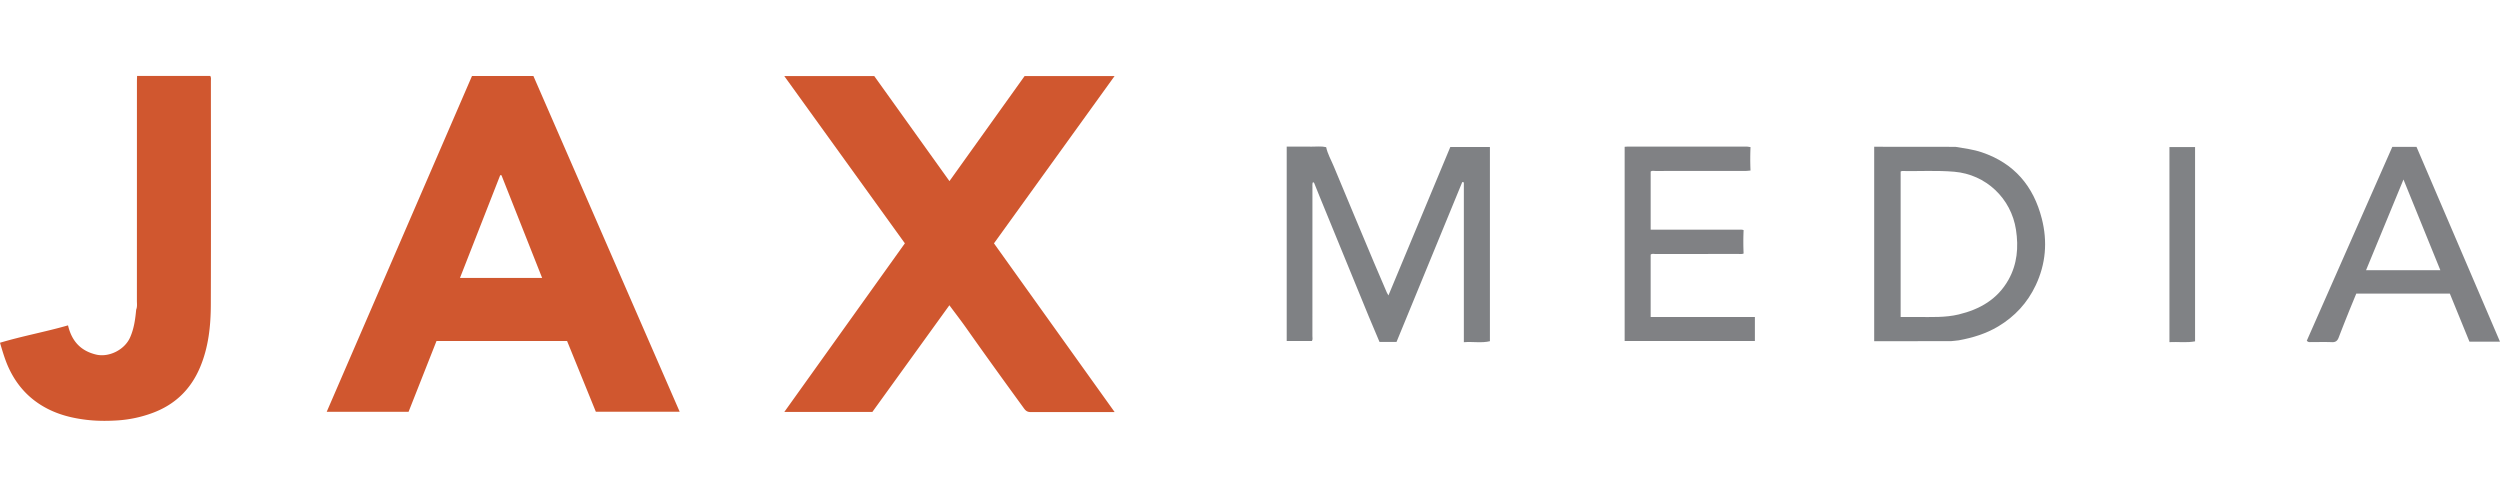 <svg height="497" viewBox="30.993 19.552 438.262 60.509" width="2500" xmlns="http://www.w3.org/2000/svg"><g clip-rule="evenodd" fill-rule="evenodd"><path d="m55.025 19.552h12.83c.177.322.11.605.11.876.003 13.076.029 26.151-.014 39.226-.012 3.762-.408 7.491-1.901 11.013-1.638 3.862-4.399 6.53-8.363 7.984a21.595 21.595 0 0 1 -6.045 1.289c-1.828.118-3.691.121-5.547-.105-2.404-.294-4.696-.855-6.847-1.974-3.038-1.58-5.236-3.94-6.689-7.038-.648-1.383-1.076-2.826-1.566-4.494 3.955-1.186 7.992-1.911 11.925-3.048.646 2.766 2.222 4.47 4.901 5.116 2.267.548 4.996-.829 5.957-2.951.713-1.575.932-3.238 1.091-4.925.212-.506.125-1.039.125-1.559.006-12.81.004-25.62.006-38.429 0-.327.018-.654.027-.981zm95.117 58.865h-14.698l-5.038-12.391h-22.893c-1.624 4.116-3.255 8.253-4.895 12.407h-14.351l25.468-58.866h10.767c8.538 19.594 17.083 39.21 25.64 58.85zm-31.237-41.451-.221-.018-7.053 18.014h14.399zm70.717 11.934a398940.12 398940.12 0 0 0 -21.144-29.327h15.774l13.185 18.42 13.176-18.418h15.772l-21.144 29.329 21.152 29.573h-1.021c-4.545 0-9.09-.004-13.635.007-.537.001-.859-.132-1.218-.625-3.393-4.661-6.773-9.332-10.092-14.047-.949-1.348-1.959-2.651-3.002-4.057l-13.503 18.704h-15.435z" fill="#d0572f"/><path d="m263.475 32.04c.251 1.189.865 2.238 1.324 3.344 2.328 5.616 4.685 11.221 7.038 16.827.749 1.784 1.521 3.56 2.283 5.338.047.109.117.208.274.483l10.847-26.021h6.942v34.048c-1.441.352-2.958.045-4.569.174v-28.016l-.275-.066-11.527 28.031h-2.985c-.607-1.438-1.246-2.918-1.86-4.409-1.479-3.592-2.947-7.188-4.421-10.784-1.407-3.434-2.815-6.867-4.221-10.302-.321-.785-.633-1.574-.949-2.361-.114-.17-.244-.2-.287.029-.041.22-.019.452-.019.679 0 8.707.001 17.414-.005 26.121 0 .292.086.603-.086.866h-4.419v-34.077c1.486 0 2.921-.017 4.355.006.853.015 1.713-.11 2.56.09z" fill="#7f8184"/><path d="m336.656 46.588a45.145 45.145 0 0 0 0 4.097c-.29.127-.597.079-.897.079-4.844.003-9.688 0-14.532.007-.29 0-.604-.098-.865.105v10.943h18.274l-.002-.001v4.209h-22.832v-34.05c.224-.013.396-.032.57-.032 6.943-.001 13.887-.002 20.83.002.223 0 .445.056.668.086a45.712 45.712 0 0 0 -.003 4.106c-.3.024-.6.069-.899.069-5.247.004-10.494.001-15.742.008-.29 0-.603-.096-.863.1v10.189h.866c4.844 0 9.688-.001 14.531.002.3.002.606-.046.896.081z" fill="#808184"/><path d="m373.794 31.985c1.557.264 3.124.45 4.634.963 5.674 1.926 9.052 5.917 10.506 11.634 1.021 4.012.702 7.922-1.071 11.675-1.45 3.071-3.653 5.467-6.58 7.214-2.151 1.284-4.479 1.989-6.923 2.435-.447.082-.885.075-1.323.14l-13.49.014.001.001v-34.09l-.001.001zm-9.609 29.832c1.063 0 2.046.002 3.028-.001 2.392-.006 4.791.119 7.15-.448 3.7-.89 6.804-2.657 8.723-6.075 1.541-2.746 1.79-5.704 1.319-8.78-.847-5.521-5.28-9.693-10.819-10.164-3.05-.259-6.102-.072-9.151-.124-.068-.001-.137.044-.25.083z" fill="#7f8184"/><path d="m415.799 66.083c-1.468.278-2.962.056-4.493.136v-34.19h4.493z" fill="#808285"/><path d="m450.376 31.993h4.243l14.636 34.151h-5.353l-3.441-8.434h-16.399c-.489 1.194-.988 2.392-1.471 3.596a264.67 264.67 0 0 0 -1.621 4.121c-.211.553-.527.824-1.166.799-1.209-.049-2.423-.01-3.634-.018-.241-.001-.511.082-.784-.238l14.99-33.977zm-4.602 21.614h13.023l-6.463-15.896c-2.232 5.413-4.378 10.609-6.56 15.896z" fill="#808184"/></g></svg>